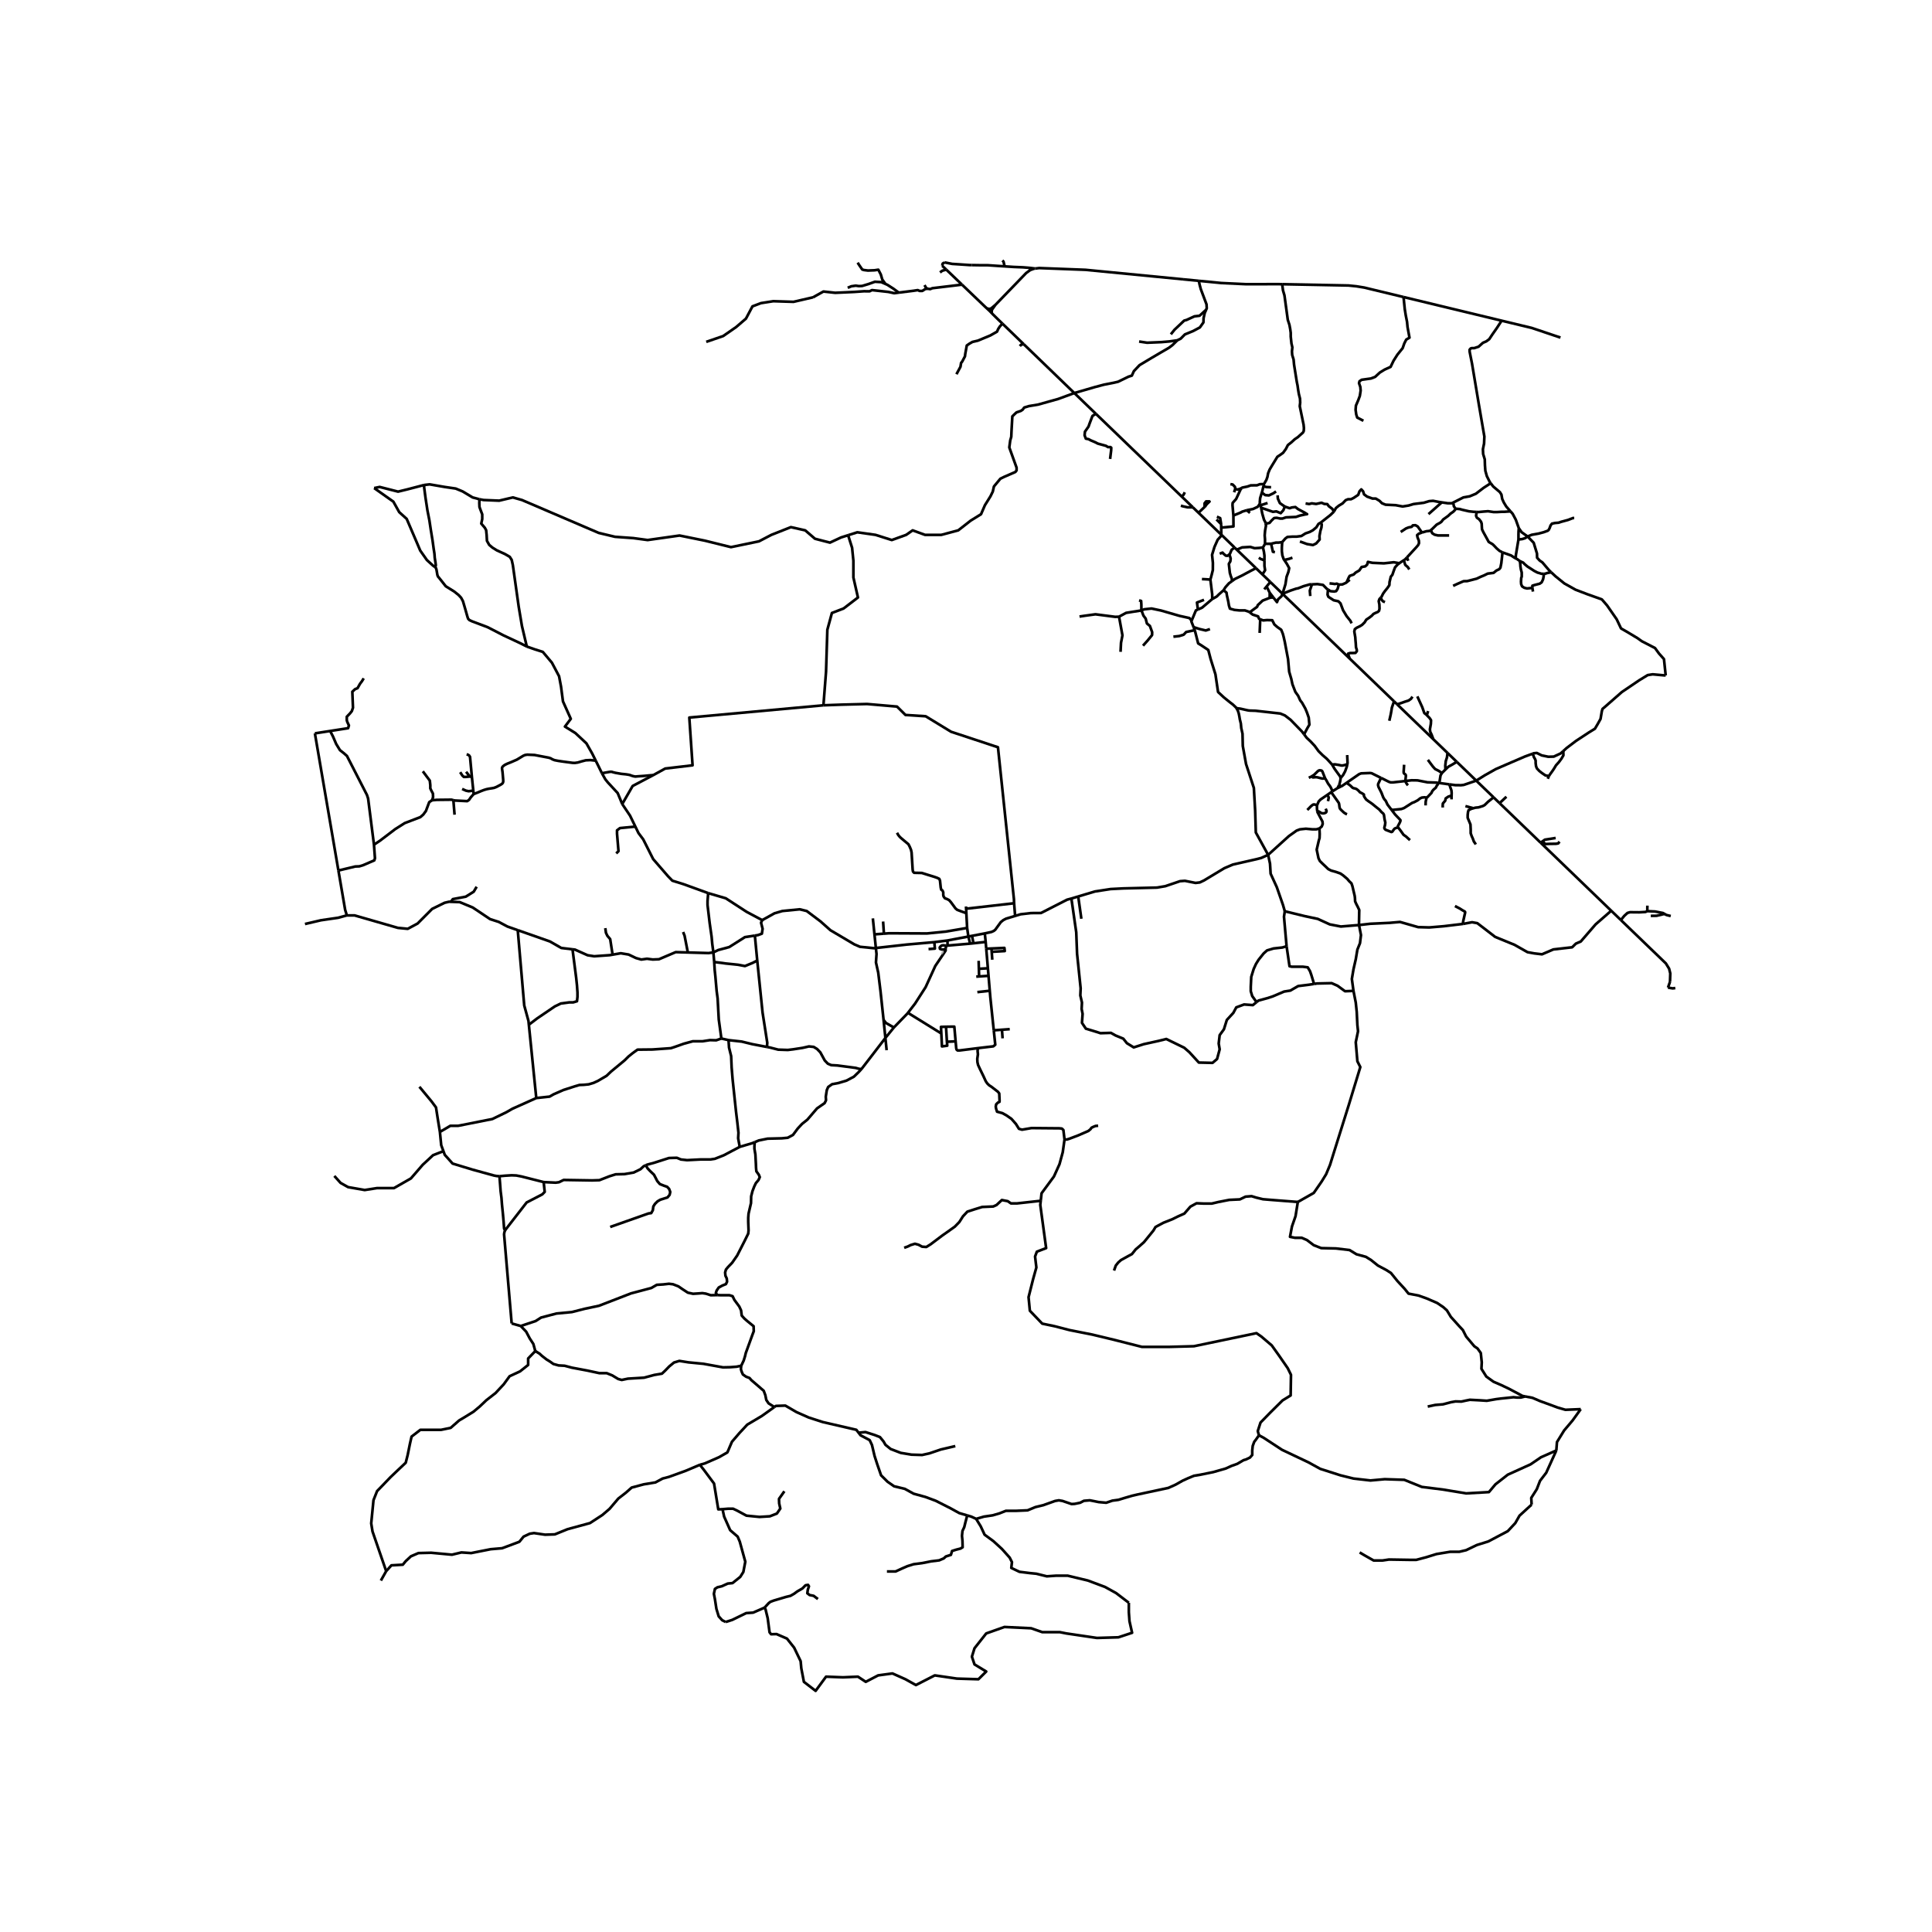 <svg xmlns="http://www.w3.org/2000/svg" width="960" height="960" viewBox="0 0 720 720"><defs><style>*{stroke-linejoin:round;stroke-linecap:butt}</style></defs><g id="figure_1"><path id="patch_1" d="M0 720h720V0H0z" style="fill:#fff"/><g id="axes_1"><path id="patch_2" d="M103.44 640.8h531.12V86.4H103.44z" style="fill:#fff"/><g id="LineCollection_1"><path d="m550.154 290.92-7.263-7.006M540.137 292.307l2.189.292 2.145.026 1.011-.114.944-.314 3.728-1.277M571.109 280.893l-2.85 1.053-6.621 2.853-4.25 1.843-4.035 2.277-3.2 2M556.61 297.144l-3.18-3.066-3.276-3.158M498.473 293.696l-1.869 1.173M498.473 293.696l1.364-.648M498.473 293.696l.54-1.116M472.595 318.575l7.76-7.012 2.833-2.013 1.218-.472 2.242-.235 2.345.214 1.613-.002 1.12-.33M490.933 302.416l.033.223 1.881 3.53.084.904-.368.955-.837.696" clip-path="url(#pbed4eb2799)" style="fill:none;stroke:#000"/><path d="m506.468 344.74-.001-1.226.06-3.337.03-1.023-.515-1.112-.637-1.233-.394-.902-.06-1.233-.092-.782-.85-3.638-.363-1.052-.85-.812-.727-.872-1.487-1.263-1.031-.721-1.699-.602-1.82-.511-1.031-.541-1.062-1.023-1.061-.992-1.002-.992-.515-1.053-.668-3.187.122-.51.698-3.008.242-.751.06-1.564-.09-2.076M401.818 334.09l6.266-1.872 5.808-.894 4.693-.241 12.592-.305 3.096-.524 5.49-1.864 1.816-.132 3.961.786 1.595-.188 1.58-.751 7.593-4.57 3.156-1.339 8.964-2.045 1.608-.42 2.559-1.156M460.825 263.935l.52 1.01.312.97.223 1.12.179 1.082.265 1.087.103.458.155 1.676.467 2.1.102 4.557 1.213 6.735 2.912 8.9.485 8.42.243 8.179 4.59 8.346M478.806 339.598l-.689-2.39-2.296-6.599-2.295-5.006-.23-3.755-.701-3.273M353.089 350.493l-4.89.614M353.089 350.493l7.791-1.472M353.089 350.493l.043 1.896M281.314 348.66l1.158-.18 1.453-.524.284-1.822-.588-2.266.425-.963" clip-path="url(#pbed4eb2799)" style="fill:none;stroke:#000"/><path d="m326.41 353.294-.681.076-5.246-.53-2.122-.916-8.876-5.25-3.732-3.314-5.112-3.852-2.621-.634-6.46.636-2.915.846-4.6 2.55" clip-path="url(#pbed4eb2799)" style="fill:none;stroke:#000"/><path d="m263.92 332.84 6.552 1.924 7.766 5.052 5.808 3.09M265.856 354.932l.31 3.587M256.338 354.959l7.73.223 1.788-.25M281.314 348.66l-3.701.576-5.85 3.708-4.114 1.11-1.793.878M263.92 332.84l-.242 2.947v1.503l.789 6.675.727 5.112.243 2.706.419 3.149M177.636 330.457l-1.098 1.856-2.958 1.848-4.818.91-.774 1.003" clip-path="url(#pbed4eb2799)" style="fill:none;stroke:#000"/><path d="m129.269 341.137 2.854.001 16.185 4.657 3.63.352 3.693-1.983 5.423-5.446 4.628-2.276 1.667-.39.64.022M192.95 346.644l-3.844-1.35-3.22-1.72-3.242-1.045-6.472-4.33-4.853-2.008-3.33-.117M113.654 344.348l5.983-1.399 6.364-.924 3.268-.888M126.116 324.417l2.517 14.678.636 2.042M370.953 113.618l-1.54 1.299M384.087 100.587l-.377.217-1.295.954-11.462 11.86M370.953 113.618l-1.294 1.825M367.736 114.885l1.103 1.025M358.5 106.073l8.44 8.074.796.738M369.413 114.917l-.533.188-.448-.008-.696-.212M369.413 114.917l-.574.993M369.659 115.443l-.82.467M369.741 116.855l-.148-.347-.02-.304.086-.76M369.741 116.855l-.484-.506-.418-.44M373.575 120.602l-1.78-1.718-1.705-1.674-.349-.355M559.617 119.508l-36.56-8.811M581.544 125.81l-10.713-3.6-11.214-2.702M555.548 180.084l-.34-.444-1.1-2.195-.56-1.998-.152-2.027-.065-2.23-.604-1.998-.086-1.764.431-2.16.108-2.596-2.049-11.91-2.545-15.206-.884-4.458-.022-.766.388-.466.41-.132h.927l1.618-.531 1.64-1.464 1.25-.534 1.08-.799 1.164-1.763 1.64-2.34 1.82-2.795M565.89 201.047v-1.925l.03-1.082.095-1.217M569.294 199.93l-2.222-1.591-1.057-1.516M562.923 190.566l.805.919 1.165 2.197 1.122 3.141M586.668 193.048h-.454l-1.851.722-2.548.691-.97.331-1.396.12-1.092.241-.515.692-.334.931-.364.723-.364.3-1.486.541-1.912.512-2.548.45-1.54.627" clip-path="url(#pbed4eb2799)" style="fill:none;stroke:#000"/><path d="m565.89 201.047 1.396-.15 1.06-.331.948-.637M578.073 213.26l-.734-.685-2.545-2.99-.992-.682-.971-1.06-.043-1.553-1.23-4.015-2.264-2.346M582.587 279.892l1.288-1.16 3.43-2.602 4.81-3.16 2.265-1.392 1.014-1.714 1.078-1.933.475-2.8.259-.937.647-.543 6.557-5.742 6.45-4.371 3.192-1.95 1.856-.289 4.205.381.641.025" clip-path="url(#pbed4eb2799)" style="fill:none;stroke:#000"/><path d="m578.073 213.26 1.618 1.51 3.278 2.65 4.185 2.349 4.465 1.704 5.328 1.893 1.941 2.232 3.602 5.188 1.618 3.408 1.985 1.135 4.228 2.537 1.531 1.098 4.918 2.537 1.489 2.044 1.854 2.085.641 6.075M622.361 365.894l-.755 2.155M604.048 342.87l16.775 16.17 1.21 1.97.43 1.745-.102 3.139M542.89 283.914l-3.44-3.318M538.677 286.788l1.057-1.032 1.601-.893 1.556-.949M536.396 291.809l.456-2.86.52-.872M538.677 286.788l-.244.238-1.06 1.05M532.129 283.166l.576.782.667.902.638.842.818.903 1.305.66 1.24.822M536.396 291.809l-.394-.053M536.396 291.809l3.74.498M476.46 105.89l1.375.027M446.763 104.66l8.42.818 9.214.434 12.063-.022M401.818 334.09l1.173 8.306M401.818 334.09l-2.543.77M468.28 373.458l-1.368 1.117-3.276-.24-2.912 1.082-1.092 2.044-2.427 2.646-1.092 3.488-1.577 2.165-.364 3.127.364 2.165-.971 3.608-1.699 1.443-5.096-.12-3.518-3.849-1.942-1.684-6.673-3.247-2.912.722-5.46 1.202-3.761 1.203-2.548-1.564-1.335-1.683-2.912-1.203-1.699-.962-3.882.12-2.67-.842-2.79-.841-1.456-2.166.242-3.367-.363-1.804.12-2.406-.606-2.646.121-2.645-1.334-12.87-.312-8.034-1.805-12.557M378.303 341.342l2.054-.62 3.85-.446 3.747-.027 9.716-4.963 1.605-.426M377.924 336.615l-17.883 2.042M377.924 336.615l.38 4.727M306.872 262.84l6.795-.241 9.464-.24 11.163.962 3.154 3.127 7.523.481 9.464 5.774 17.472 5.772 5.956 56.606.06 1.534M359.997 337.818l.044.84M360.041 338.657l.088 1.667M367.007 347.851l2.518-.548.838-.382.562-.457 2.028-2.793.929-.764 1.014-.536 3.407-1.029M360.421 345.816l-.292-5.492M360.421 345.816l.46 3.205M329.409 347.945l1.923-.144 14.158.067 6.976-.691 7.955-1.36M367.007 347.851l-4.767.91M367.007 347.851l.326 3.182M360.88 349.021l.664 2.643M360.88 349.021l1.36-.26M367.333 351.033l.211 2.526M367.333 351.033l-4.548.496M326.41 353.294l11.547-1.287 10.241-.9M346.035 353.701l2.367-.18-.204-2.414M361.544 351.664l-8.412.725M361.544 351.664l1.24-.135M353.132 352.389l-.446.042M352.364 353.601l.202-.78.12-.39" clip-path="url(#pbed4eb2799)" style="fill:none;stroke:#000"/><path d="m352.364 353.601-.444.231-.463.045-.55-.038-.617-.235-.032-.198-.051-.315.098-.125.22-.281.447-.33.562-.081.735.1.417.057M369.488 353.472l-1.944.087M369.488 353.472l.091 1.243M369.58 354.715l4.87-.285-.136-1.172-4.826.214M338.36 377.453l2.644-3.426 3.947-6.141 3.61-7.908 3.428-5.082.44-.676-.065-.619M367.544 353.559l.613 7.29M369.58 354.715l.214 2.948M364.714 358.068l.087 2.978M368.157 360.849l.235 2.807M368.157 360.849l-3.356.197M364.801 361.046l.084 2.844M368.392 363.656l.467 5.569M368.392 363.656l-3.507.234M364.885 363.89l-1.067.072M368.86 369.225l-4.632.51M370.348 383.975l-1.297-12.466-.192-2.284M362.24 348.762l.545 2.767M325.89 348.208l3.519-.263M325.89 348.208l.52 5.086M325.89 348.208l-.605-5.957M329.278 380.058l-1.142-10.693-.846-6.878-.847-3.816.212-3.145-.245-2.232M329.278 380.058l.681 6.752M333.128 382.91l-2.962-1.677-.888-1.175M333.128 382.91l-3.169 3.9M338.36 377.453l-.197.257-5.035 5.2M330.42 391.382l-.46-4.572M321.028 398.427l4.273-5.535 4.658-6.082M281.271 425.645l1.511-.63 3.3-.671 5.247-.126 2.242-.21 1.946-1.048 1.777-2.39 1.608-1.72 1.988-1.594 3.596-4.193 2.835-1.971.508-1.048-.085-1.342.38-2.433.508-1.174 1.481-1.049 2.285-.419 3.088-.923 2.75-1.467 1.82-1.761.972-1.05" clip-path="url(#pbed4eb2799)" style="fill:none;stroke:#000"/><path d="m285.815 390.169 1.159.221 3.033.782 3.58.12 2.002-.24 3.518-.542 2.366-.54 1.76.18 1.274.782 1.213 1.262 1.638 3.007 1.153 1.203 1.274.541 2.244.12 6.855.903 1.274.36.87.099M240.66 434.27l.534-.24 2.623-.712 5.5-1.761 2.92-.084 1.523.629 2.284.252 4.908-.252h3.765l1.692-.252 3.3-1.3 5.965-3.145M281.271 425.645l-.9.376-4.697 1.384" clip-path="url(#pbed4eb2799)" style="fill:none;stroke:#000"/><path d="m271.504 387.624.182 2.766.789 3.187.182 4.21.363 4.45 1.274 12.027.486 4.029.425 3.848-.122 2.045.591 3.22M188.31 458.373l7.956-10.252 5.839-3.02.888-.921-.381-3.649" clip-path="url(#pbed4eb2799)" style="fill:none;stroke:#000"/><path d="m240.66 434.27-.777.348-1.227 1.132-2.496 1.217-3.425.587-3.3.083-2.285.713-3.765 1.468-2.75.084-10.577-.168-1.734.84-1.228.166-4.484-.209M186.134 438.34l2.044-.188 2.483-.153 1.748.07 1.919.366 8.284 2.096M190.681 493.202l3.385.964M188.31 458.373l-.276.627-.114.5-.064.519 2.825 33.183M267.318 482.636l-2.427.06-1.88-.6-1.274-.181-1.517.12-1.942.12-1.941-.42-1.941-1.263-1.578-1.083-2.002-.782-1.516-.18-2.123.24-2.41.151-2.03 1.174-2.836.755-4.738 1.258-11.93 4.613-5.331 1.132-4.781 1.217-5.77.545-5.712 1.51-2.03 1.3-5.543 1.844M199.492 503.502l-.728-2.646-1.335-2.044-1.334-2.526-2.029-2.12M600.452 339.404l3.596 3.467M600.452 339.404l-26.312-25.363M545.227 344.314l3.37-.62 1.952.341 6.657 5.121 7.232 2.959 4.821 2.73 2.525.456 2.87.341 4.247-1.82 7.003-.797 1.377-1.365 1.837-.797 5.51-6.372 5.824-5.087" clip-path="url(#pbed4eb2799)" style="fill:none;stroke:#000"/><path d="m506.468 344.74 4.134-.477 7.232-.341 3.902-.341 6.773 1.934 4.133.114 5.395-.455 7.19-.86" clip-path="url(#pbed4eb2799)" style="fill:none;stroke:#000"/><path d="m542.221 337.658 1.824.94.89.57 1.001.569.069.154.013.203-.521 2.314-.188.815-.093.645.01.446M506.468 344.74l-1.261.092-5.51.455-4.132-.796-4.477-2.048-4.821-1.024-7.461-1.82" clip-path="url(#pbed4eb2799)" style="fill:none;stroke:#000"/><path d="m479.47 352.625-.97-11.005.306-2.022M385.78 100.075l1.515-.178 2.788.107M440.926 104.092l-36.407-3.539-14.436-.55M178.68 186.055l-2.545-.675-3.7-2.225-2.61-1.083-4.124-.601-5.582-.962-2.057.232M139.432 181.892l2.062-.421 6.856 1.744 3.458-.842 6.254-1.632M162.106 211.3l.201-.268.08-.224.017-.268-.117-.925-.287-1.844-.052-.868-.07-.726-.13-.838-.131-.837-.408-2.997-.67-4.132-.52-3.458-.721-3.675-.72-4.715-.511-3.89-.005-.894M302.99 110.804l-7.28 1.684-7.523-.24-4.61.722-3.156 1.202-2.426 4.571-3.64 3.128-4.854 3.368-6.309 2.165M334.947 109.048l-1.711.214-2.162-.47-4.153-.462-1.968-.213-.882.445-2.105-.02-3.618.256-7.107.322-4.369-.48-3.882 2.164M358.5 106.073l-5.862-5.606M345.58 107.636l.257-.015.828.121.796-.338 11.039-1.33M306.872 262.84l.971-12.51.485-15.635 1.7-6.255 4.367-1.684 5.339-4.09-1.699-7.457v-6.254l-.485-4.811-1.484-4.687M400.367 146.473l-5.982 2.2-7.529 2.107-3.4.561-1.77.538-.557.784-.694.468-1.629.561-.816.757-.723.721-.164 2.923-.152 2.716-.081 1.96-.388 1.365-.347 2.613.922 2.567 1.786 4.952v1.052l-.445.572-4.27 1.862-1.327.656-2.389 2.881-.424 1.888-.873 1.787-2.061 3.303-1.456 3.368-3.882 2.405-4.611 3.608-6.31 1.684h-6.066l-4.611-1.684-2.426 1.684-5.34 1.925-6.066-1.925-6.795-.962-3.425 1.087" clip-path="url(#pbed4eb2799)" style="fill:none;stroke:#000"/><path d="m178.68 186.055 1.52.287 5.824.24 5.096-1.202 3.397.962 28.635 12.269 6.067 1.443 6.794.481 5.34.722 11.89-1.684 9.464 1.924 9.706 2.406 10.435-2.165 4.611-2.406 7.28-2.886 5.339 1.202 3.64 3.128 5.581 1.443 4.125-1.924 2.642-.838M400.367 146.473l8.037 7.748M400.367 146.473l-18.883-18.233M438.735 126.83l-1.831 1.815-1.296.977-2.845 1.648-3.521 2.067-4.564 2.737-2.113 2.234-.76 1.675-1.24.391-2 .977-1.915.922-1.578.363-3.69.726-3.269.866-7.746 2.245M162.106 211.3l-.69-.473-2.328-2.113-2.487-3.548-1.274-3.007-3.762-8.78-2.79-2.526-2.185-3.91-7.158-5.051M236.778 308.046l1.177 2.423 1.76 2.345 3.7 7.337 5.52 6.375 1.638 1.683 4.065 1.263 9.282 3.368M224.32 288.158l1.297 2.315.948 1.158 3.625 3.924 1.698 4.09M236.778 308.046l-1.978-4.072-2.912-4.33M243.335 288.925l-7.564 3.984-3.883 6.735M243.335 288.925l.201-.106 4.368-2.405 10.192-1.203-1.213-17.801 49.99-4.57M455.336 199.434l4.763 4.621M455.336 199.434l-.187-.15M451.078 215.991l.485-1.804.425-1.744.02-2.663-.306-3.01.892-2.927 1.19-2.677 1.552-1.732M364.537 390.6l-.183.572-.03.542.122 1.202-.243 1.684.06 1.232.243 1.053.668 1.443 1.304 2.676.88 1.924.545.812.698.692.88.571 2.457 1.894.455.602.121 2.736-.03.39-.576.272-.668.66-.151.873.151.812.334 1.051 2.002.542 1.517.842 1.85 1.293 1.668 1.894 1.122 1.804 1.153.33 3.519-.6 10.374.09.94.09.576.541.425 3.518M387.851 447.497l.315-2.805 4.61-6.254 2.063-4.57 1.214-4.45.667-4.781M409.248 419.526l-1.001.09-.88.36-.606.302-.334.51-.82.692-3.881 1.684-3.246 1.232-.91.271-.85-.03M579.995 540.544l.243-3.127 2.669-4.33 3.155-3.728 3.033-4.209M568.393 520.414l2.744.527 2.792 1.203 3.64 1.322 2.912 1.083 2.912.841 5.702-.24M469.183 534.883l1.793.97 6.795 4.45 9.889 4.69 4.368 2.406 7.523 2.405 4.853 1.203 6.31.721 5.338-.48 7.28.24 6.552 2.646 7.765.962 5.825.961 2.911.482 8.494-.482 2.426-2.886 4.611-3.607 8.494-3.849 3.882-2.646 5.703-2.525" clip-path="url(#pbed4eb2799)" style="fill:none;stroke:#000"/><path d="m570.792 560.713-.14-2.49 2.063-3.247 1.214-3.127 2.305-3.007 3.76-8.298M165.252 429.002l-3.859 1.499-3.883 3.607-4.367 5.051-6.31 3.609h-6.309l-4.61.721-6.189-1.082-2.79-1.564-2.341-2.601M163.941 421.841l.486 4.931.825 2.23M186.134 438.34l-1.035-.067-1-.188-7.903-2.172-7.523-2.285-2.911-3.248-.51-1.378M213.359 353.786l-4.186-.506-4.207-2.412-12.016-4.224M197.088 381.885l-.144-1.417-1.577-5.773-2.417-28.05M199.856 409.213l-2.768-27.328M163.941 421.841l3.883-2.285h2.912l12.74-2.526 5.218-2.526 2.304-1.322 8.858-3.97M268.835 387.023l-1.942.661-2.305-.06-2.73.421h-3.64l-3.337.902-3.397 1.203-1.456.48-3.398.242-3.457.24-5.582.06-1.76 1.263-1.577 1.263-1.456 1.443-5.096 4.21-1.638 1.563-3.276 1.924-1.577.722-1.82.541-1.82.18-1.638.061-1.638.48-4.307 1.384-3.701 1.624-1.456.842-4.975.54M163.941 421.841l-.728-4.45-.728-4.69-1.698-2.285-4.49-5.413M188.31 458.373l-.187-.083-.196-.254-.071-.276-.162-2.266-.274-3.14-.348-3.417-.193-2.536-.311-2.463-.212-2.818-.078-.95-.144-1.83M143.921 585.522l-5.096-14.792-.485-3.007.85-8.658 1.334-3.368 2.67-2.766 2.304-2.405 3.034-2.887 2.67-2.525.727-2.887.85-4.209.606-2.646 3.276-2.525h7.766l3.518-.721 3.155-2.767 1.82-1.082 3.519-2.165 2.305-1.924 2.548-2.405 3.397-2.646 3.034-3.247 2.184-3.007 3.883-1.804 3.033-2.405v-2.406l2.67-2.766" clip-path="url(#pbed4eb2799)" style="fill:none;stroke:#000"/><path d="m276.236 508.975-1.76.36-2.366.18-2.67.06-7.279-1.322-5.581-.541-3.398-.541-2.001.6-1.76 1.444-1.577 1.623-1.153 1.083-2.851.48-3.822 1.023-6.006.361-2.306.481-1.334-.36-2.185-1.324-2.062-.841h-2.73l-4.49-.963-5.763-1.082-2.73-.721-2.245-.12-1.94-.542-1.275-.902-1.274-.782-1.698-1.322-.91-.842-1.578-.963M141.936 589.038l1.985-3.516M269.259 562.432l-1.577.06-1.577-9.621-3.762-5.051-1.523-1.933M143.921 585.522l1.942-2.165 4.246-.24 1.092-1.323 1.942-1.804 2.79-1.203 4.732-.12 7.766.722 3.518-.842 3.64.24 7.28-1.443 4.247-.36 2.912-1.083 3.519-1.323 1.577-1.924 2.305-1.082 1.578-.241 4.125.602 3.64-.12 4.732-1.925 8.372-2.285 4.611-3.007 2.669-2.285 3.276-3.848 2.79-2.165 2.185-1.924 4.49-1.203 4.368-.721 2.668-1.443 2.306-.601 6.31-2.285 5.27-2.234M288.586 524.356l-4.646 3.32-5.46 3.247-2.912 3.127-2.79 3.247-1.699 3.969-3.155 1.803-5.217 2.285-1.887.533M270.426 604.472l-1.289-.67-1.304-1.443-.849-2.796-.546-3.549-.394-2.044.394-1.834.94-.601 1.638-.391 2.185-.992 1.79-.18 2.88-2.316 1.154-1.834.728-3.818-2.063-7.486-.79-1.864-2.79-2.405-2.244-5.052-.607-2.765M292.312 555.757l-2.001 2.826.06 1.684.425 1.924-1.274 1.864-2.61 1.023-3.881.24-4.854-.48-3.337-1.805-1.638-.782h-1.82l-2.123.18M270.426 604.472l2.473-.79 5.187-2.526 2.578-.18 4.277-1.865M420.684 597.307v3.488l.242 3.368.971 4.329-5.096 1.683-8.008.24-11.406-1.683-2.426-.48h-6.552l-4.126-1.444-9.949-.48-6.795 2.404-4.367 5.532-.971 3.127.97 2.886 4.368 2.646-2.911 2.886-8.009-.24-8.25-1.203-7.038 3.608-3.883-2.165-4.853-2.165-5.338.722-4.611 2.405-2.912-1.924-5.581.24-6.31-.24-3.883 5.291-4.368-3.367-.97-5.051-.243-2.645-2.427-5.051-2.67-3.368-3.882-1.683-2.032.06-.576-.722-.698-5.291-.789-3.217-.364-.692" clip-path="url(#pbed4eb2799)" style="fill:none;stroke:#000"/><path d="m304.81 595.924-1.577-1.202-1.517-.3-.85-.662.183-1.323.424-1.262-.333-.542-.94.15-1.183 1.203-1.881 1.082-1.184.872-1.364.782-1.608.39-4.672 1.384-1.182.45-.637.482-1.548 1.683M363.778 566.04l1.699 2.766 1.456 3.127 3.276 2.405 3.154 2.886 2.912 3.247.85 1.683-.243 2.166 3.033 1.443 3.883.48 2.427.241 3.883.962 3.518-.24h4.247l7.523 1.803 6.43 2.406 4.126 2.285 4.732 3.607M360.46 564.756l1.498.441 1.82.842M469.183 534.883l-1.058 1.512-.728.962-.546 1.503-.182 1.684v1.683l-.849.963-1.517.721-.849.24-2.366 1.384-2.184.781-2.123.963-2.306.661-2.305.661-4.732.963-2.487.42-2.063.842-2.123.963-2.67 1.503-2.67 1.202-11.526 2.466-2.062.481-2.67.782-2.366.721-2.245.3-2.305.782-2.79-.24-1.76-.36-1.577-.302-2.184.18-1.396.722-2.062.422-1.153.06-3.337-1.143-1.395-.24-1.395.24-2.367.842-2.001.721-2.973.722-2.912 1.203-4.126.18h-3.943l-2.426.962-2.488.722-1.213.18-2.063.301-2.912.841M490.841 300.047l-.788-.191-.401-.07-.383.105-.715.57-1.359 1.398M490.933 302.416l-.131-.883-.025-1.208.064-.278M494.616 296.256l-2.476 1.689-.705.724-.594 1.378M494.616 296.256l1.489-1.04M494.903 298.574l.272-1.274-.061-.285-.498-.76M494.037 301.372l.33.838-.079.392-.212.249-.528.21-.462.052-.58-.066-.555-.327-.41-.274-.25-.079-.358.049M496.105 295.217l.5-.348M502 303.446l-.436-.165-.697-.436-.986-.932-.41-.42-.151-.256-.102-.315-.171-1.28-.106-.375-.213-.33-2.623-3.72M493.852 290.076l.477.795.606 1.143.622.827.364.586.683 1.442M489.138 289.13l.125.584 1.244-.09.606.105 1.274.33.53.09.935-.073M489.138 289.13l.595-.378 1.456-1.428.455-.241h.41l.47.09.288.316.986 2.496.054.09M489.138 289.13l-.543.343-.849.376M499.572 290.007l-.026-.296-.161-.387-2.01-2.78-.961-1.628M485.994 273.67l.974 1.288 1.44 1.349 1.521 1.627 1.441 1.983 1.521 1.508 1.602 1.388 1.92 2.103M502.108 284.768l-.946.336-.874.182-.483-.023-.942-.205-1.356-.205-1.093.063M499.013 292.58l.824.468M499.572 290.007l.02.229-.16.956-.277 1.095-.142.293M501.798 291.757l-1.66 1.148-.3.143M502.108 284.768l.088-.416-.138-2.963M502.108 284.768l-.21.997-.622 1.709-.758 1.39-.946 1.143M501.798 291.757l4.734-3.274.743-.273 3.3-.132.612.085 3.483 1.737" clip-path="url(#pbed4eb2799)" style="fill:none;stroke:#000"/><path d="m523.727 291.056-4.494.505-.96.02-.647-.207-2.956-1.474" clip-path="url(#pbed4eb2799)" style="fill:none;stroke:#000"/><path d="m518.507 301.699-1.43-1.863-.413-.889-.276-.547-.483-.547-.414-.706-.667-1.732-1.08-2.12-.184-.683.046-.479 1.064-2.233M521.053 308.347l.14.194.758 1.002 1.103 1.55.943.66 1.47 1.345M521.053 308.347l-.09-.125-.024-.32.713-1.344.23-.547.023-.364-.276-.32-1.701-1.777-1.421-1.851M531.645 297.271l-.713-.137-1.011.091-.667.297-.92.729-1.269.673-.804.297-3.011 1.914-1.012.365-1.747.182-.69.068-.62.068-.674-.12" clip-path="url(#pbed4eb2799)" style="fill:none;stroke:#000"/><path d="m536.002 291.756-.196.593-.368.478-.368.73-.827.706-.506.592-.253.616-1.517 1.595-.322.205M531.28 300.155l.03-1.383.335-1.5M523.727 291.056l2.361-.265 2.16.029 3.747.727 3.198.102.81.107M521.053 308.347l-.914.25-.46.251-.46.593-.344.5-.34.135-2.091-.812-.314-.242-.226-.38.017-.293.244-.933.105-.88-.262-1.106-.262-1.796-.243-.432-.714-.621-.732-.864-1.098-.864-1.638-1.33-1.463-1.018-.732-.553-.679-1.002-.192-.466.052-.207-.023-.183-.186-.145-.697-.414-.557-.242-.54-.605-.645-.552-.488-.242-.783-.173-.384-.207-.522-.518-.593-.518-1.09-.721M523.727 291.056l.192-1.781v-.311l-.087-.276-.488-.363-.209-.276-.035-.414.174-2.643M524.72 292.66l-.366-.397-.453-.743-.174-.464M504.404 369.283l-.607-4.45.607-3.609.85-3.728.606-3.608.97-2.405.365-3.008-.727-3.735M489.712 366.685l1.103-.169 5.46-.12 2.184.962 2.79 2.045 3.155-.12" clip-path="url(#pbed4eb2799)" style="fill:none;stroke:#000"/><path d="m483.656 447.94 5.945-3.368 2.913-4.21 1.698-2.766 1.456-3.488.97-3.127 6.067-19.363 4.247-13.951-1.092-2.165-.607-7.096.85-4.09-.243-2.285-.243-4.93-.364-3.489-.849-4.33" clip-path="url(#pbed4eb2799)" style="fill:none;stroke:#000"/><path d="m568.393 520.414-1.017-.195-4.974-2.645-3.034-1.443-2.79-1.203-2.67-1.924-1.82-2.887.121-2.406-.363-3.487-1.214-1.684-1.213-.842-3.033-3.607-1.214-2.406-1.456-1.563-3.033-3.367-1.456-2.406-1.335-1.203-2.305-1.563-3.883-1.684-3.033-1.082-3.761-.722-1.456-1.804-2.67-2.886-2.427-3.007-1.698-1.082-3.155-1.684-2.548-2.045-1.941-1.203-3.52-.961-2.547-1.564-5.096-.601-5.46-.12-2.79-1.083-2.549-1.924-1.941-.842h-2.548l-1.82-.36.728-3.85 1.334-3.848.85-5.292" clip-path="url(#pbed4eb2799)" style="fill:none;stroke:#000"/><path d="m415.163 473.496.667-1.864.91-1.142 1.031-.903 2.61-1.443 1.456-.781 1.395-1.744 1.335-1.143 1.759-1.563 3.519-4.33.788-1.323 2.912-1.563 3.337-1.323 2.062-1.023 2.427-1.082 2.245-2.586 2.305-1.263 2.852.12h2.79l2.548-.6 4.004-.782 3.944-.18 2.123-1.023 2.245-.18 1.759.54 2.487.602 2.912.24 10.071.782M196.322 240.943l-1.805-7.631-1.213-7.217-2.184-15.516-.425-1.925-.727-1.142-1.76-1.023-3.033-1.383-1.638-1.022-1.214-1.023-.85-1.503-.12-2.165-.182-1.805-.485-.901-1.335-1.564.364-1.684v-1.744l-.729-1.925-.303-.842-.06-1.503.058-1.37M162.106 211.3l.387.429.201.733.292 1.748.201.601.47.557 2.46 3.112 3.148 1.962 1.638 1.308.94 1.015.683 1.278.804 2.743.872 3.067.265.767.508.49.963.443 5.78 2.18 5.944 3.066 6.188 2.887 2.472 1.257M222.052 283.556l-1.326-2.675-2.185-3.849-4.125-3.849-3.883-2.405 2.184-2.887-2.911-6.495-.729-5.533-.727-3.848-2.67-5.052-3.397-4.03-3.033-.961-2.928-1.03M384.087 100.587l-.522-.781M385.78 100.075l-.407.048-1.286.464M383.565 99.806l2.214.27M374.396 99.263l3.312.216 3.464.141 2.393.186M362.11 98.789l-.82-.013-3.518-.24-2.92-.187-2.867-.564M351.126 99.02l.188-.786.671-.45M523.057 110.697l.457 4.498.364 2.286.485 2.465.183 1.925.485 2.646.242 1.323-1.213.722-.728 1.444-.607 1.743-1.94 2.406-1.457 2.285-1.092 2.286-2.245 1.022-1.759 1.083-1.759 1.624-1.578.601-3.457.481-.79.542-.181.721.485 1.383.121 1.384-.303 1.984-.606 1.624-.85 1.985-.121 1.563.242 1.745.365 1.142 2.305 1.203M477.835 105.917l24.683.477 2.938.294 2.937.475 14.664 3.534M440.926 104.092l5.837.568M471.038 180.418l.91-1.593.393-1.113.244-1.323.576-1.413.728-1.233 2.153-3.518.91-.602 1.214-.872 1.031-1.413.758-1.473 1.305-1.023 1.243-1.143 1.153-.782 1.941-1.743.274-.572.06-1.082-.122-1.264-1.425-6.886.152-1.323-.061-1.503-.425-1.684-.273-1.624-.212-1.534-.303-1.503-1.001-6.285-.182-1.955-.516-1.684-.091-1.293.152-1.533-.334-1.443-.273-2.587v-1.383l-.182-1.353-.303-1.624-.607-1.864-1.244-9.112-.546-1.864-.3-2.302M471.038 180.418l-.18.755M462.716 181.943l.203-.221 1.915-.391 1.296-.447 2.31-.028 1.099-.419 1.499-.019M469.733 188.327l-.147-.712M469.733 188.327l.216.875M469.733 188.327l2.651-.88M533.213 197.582l.554 1.15.88.54 1.213.271h4.186" clip-path="url(#pbed4eb2799)" style="fill:none;stroke:#000"/><path d="M542.26 189.56v.45l-.667.692-1.031.722-.85.812-1.031.752-.85.602-.667.871-.546.391-1.213.662-1.698 1.654-.494.414M529.915 198.46l1.668-.48 1.335-.15.295-.248M529.915 198.46l-1.578-2.255-.849-.48-.97.06-.425.54-1.153.241-.94.36-.637.422-1.365.902M564.865 208.091l.054-1.211.971-5.833M566.406 209.106l-.94-.692-.6-.323M559.945 205.858l3.184 1.142 1.274.842.462.25M559.945 205.858l-.455 4.06-.334 1.653-.425.541-1.062.511-1.06.873-2.185.27-1.335.662-1.243.51-1.547.722-3.52.903-1.334.03-2.305.992-1.608.752M571.077 219.089v-.812l.637-.21 1.153-.301.94-.241.728-.511.516-1.113.212-1.052.091-1.022M578.073 213.26l-1.384.266-.91.3h-.425" clip-path="url(#pbed4eb2799)" style="fill:none;stroke:#000"/><path d="m566.406 209.106 1.243.57.546.572 1.032.872 1.274.812 1.243.812 1.214.631 1.516.452h.88M571.077 219.089l.213 1.383M566.406 209.106l.151 1.022.061.962.182 1.143.304 1.142v1.534l-.183.451-.09 1.383.06.932.334.842.849.541 1.001.241 2.002-.21M550.308 190.789l-.222 1.417.304.722.819.571.728.932.242.722.06 1.203.061.902.486 1.022 2.032 3.699 1.396.812.516.48 1.03 1.083 1.062.933 1.123.57M562.923 190.566l-2.31.167h-.972l-1.668.09h-1.395l-2.033-.301-1.607.12-1.912.18-.718-.033" clip-path="url(#pbed4eb2799)" style="fill:none;stroke:#000"/><path d="m542.26 189.56 1.76.15.94.27 2.487.572 1.669.18 1.192.057M555.548 180.084l.933 1.22 2.48 2.094.583.933.28 1.597.604 1.332.906 1.496 1.589 1.81M541.532 187.304l.212.903.062.48.454.602v.271M555.548 180.084l-2.61 1.687-1.578 1.203-1.334 1.023-2.306.962-2.366.421-2.851 1.443-.97.481M537.3 187.218l2.23.327h1.517l.485-.24M524.314 207.743l1.445-1.555 2.123-2.315.637-.752.304-.691-.06-.993-.305-.691-.212-.602-.121-.721.637-.541 1.153-.422M503.016 245.454l16.507 15.921M503.016 245.454l-25.06-24.171M514.603 222.662l-.522.576-.273.782.242 1.263.06 1.533-.18.812-.456.422-.85.36-.788.391-.576.632-.88.691-1.214.812-.606.993-.94.931-.82.512-1.243.601-.637.482-.212.871.363 2.165.061.932.121 1.324.091 1.503.273.842.031.601-.516.632-.88.03h-1.06l-.76.21.091.602.493 1.287M537.3 187.218l-1.046-.154-2.184-.421-1.456.12-2.002.602-3.822.48-1.82.542-2.245.361-2.608-.481-3.762-.18-1.334-.542-.91-.902-1.395-.842h-1.214l-2.002-.722-1.153-.842-.364-1.142-.667-.722-.667.722-.485 1.323-1.699 1.143-.97.48h-1.093l-.91.362-1.153 1.202-1.395.842-1.092.902-.728 1.323M486.554 187.614l1.324.224.986-.252 1.606.223 2.028-.446 1.042.446 1.1.056.562.782 1.296.978.626 1.047M492.271 194.702l2.305-1.805 1.153-.902 1.395-1.323M473.706 202.64l-2.274.03M477.832 202.04l-1.396.18h-.97l-1.76.42M475.131 205.795l-.76-.167-.665-2.988M471.432 202.67l-.759 1.353M471.673 195.16l.123.715-.334 1.864-.152 1.774.122 1.504v1.653M460.92 204.852l7.133 6.88M460.92 204.852l-.82-.797M470.673 204.023l-1.456.18-1.657.095-1.597-.479-3.055.18-1.987.853M471.22 208.835v-1.805l-.182-1.323-.365-1.684" clip-path="url(#pbed4eb2799)" style="fill:none;stroke:#000"/><path d="m470.483 214.075.98-1.572-.243-1.624v-2.044M469.13 207.834l.649.447 1.44.554M470.483 214.075l2.92 2.818M470.483 214.075l-2.43-2.343M484.444 201.798l2.67.963 2.184.36 1.196-.582 1.291-1.462-.06-1.323.364-1.985.363-1.143.122-1.142-.303-.782" clip-path="url(#pbed4eb2799)" style="fill:none;stroke:#000"/><path d="m477.832 202.04 1.152-1.324.79-.602 1.759-.12h1.638l1.82-.24 1.516-.963 1.578-.541 1.213-.662 1.274-1.082.789-1.263.91-.541" clip-path="url(#pbed4eb2799)" style="fill:none;stroke:#000"/><path d="m478.606 208.692-.228-.338-.485-1.384-.183-1.563v-1.384l.122-1.984M503.009 216.052l-1.153.943M501.856 216.995l-.243.199-1.334.602-1.335.06M494.9 219.707l.95.614 1.378.117.716-.148.563-.863.437-1.571M495.474 217.41l1.42.14.546.094.758-.14.746.352M477.956 221.283l-4.552-4.39M478.606 208.692l.985 1.466.85 1.563-.304 1.444-.667 1.804-.424 2.767-1.09 3.547" clip-path="url(#pbed4eb2799)" style="fill:none;stroke:#000"/><path d="m488.935 217.764-.85.032-2.305.661-1.996.778-.79.16-2.027.682-3.011 1.206M474.576 222.699l1.322 1.702.388-1.032.668-.61.62-.56.382-.916M459.173 216.522l1.065-.771 2.61-1.263 2.912-1.564 2.293-1.192M451.774 223.24l-.029-1.776-.667-5.473M447.924 215.807l1.634.08 1.52.104M446.427 227.146l1.557-.69 3.79-3.216" clip-path="url(#pbed4eb2799)" style="fill:none;stroke:#000"/><path d="m455.992 219.96-1.699 1.504-.85.842-1.67.934M459.173 216.522l-1.179.852-1.335 1.504-.667 1.083M465.713 228.195l-.318-.236-1.456-.481h-2.062l-1.82-.18-1.7-.482-.363-1.142-.243-1.444-.546-2.465-.121-.902-1.092-.902M460.825 263.935l.14-.002 1.325.177 1.232.277 1.031.235.63.127.552.063 2.182.069 9.204 1.03 1.722.715 2.121 1.626 4.203 4.325.827 1.094M469.652 230.777l1.082.43 1.456-.12 1.941.06.789 1.563 1.092.962 1.456 1.023.607 1.503.303 1.143.425 1.864.485 2.586.728 3.849.424 4.69.79 2.707.424 1.985 1.092 2.826 1.031 1.444.79 1.743.666.842 1.214 2.166.606 1.443.668 1.924.254 2.658-.823 1.41-1.158 2.193M519.523 261.375l1.157 1.116M517.751 268.613l.494-2.186.255-1.358.213-1.358.81-2.336M576.81 290.233l.425-1.022M571.109 280.893l.471-.174 1.164-.108 1.791.9 2.459.507 2.05-.053 2.566-1.192.977-.88" clip-path="url(#pbed4eb2799)" style="fill:none;stroke:#000"/><path d="m577.235 289.21.424-.661.334-.451.728-1.023.546-.842.607-1.022 1.092-1.203.97-1.322.698-1.203-.047-1.59M577.235 289.21l-1.305-.24-1.365-.932-.91-.722-.88-.932-.333-.812-.152-1.203v-.902l-.212-.571-.455-.782-.151-.511-.363-.71M540.956 296.487l-1.213.391-.971.662-.182.872-.88 1.022-.06.812.03.692M540.926 297.9l.03-1.413M540.137 292.307l.364 1.143.394 1.083.091.932-.03 1.022M549.065 301.206l-.678.182-1.091.541-.212.692-.122 1.113v1.052l.485 1.143.546 1.323.091 1.864v1.413l.365 1.053.424.932.394 1.082.516.752.182.36M556.61 297.144l2.245 2.163M549.065 301.206l.779-.209 1.182-.12 1.592-.493.653-.349 1.305-1.263 2.034-1.628M319.963 533.93l.742.961 3.397 1.805.85 1.803.97 4.09.97 3.006 1.456 4.209 2.427 2.405 2.427 1.684 4.004.962 3.276 1.804 4.368 1.203 3.883 1.443 5.46 2.766 3.276 1.804 2.99.88M330.533 585.642h3.215l2.487-1.142 1.942-.842 2.305-.722 3.215-.42 3.337-.662 2.973-.36 1.698-.722.789-.722 1.88-.601.425-1.443 1.517-.482 1.638-.42.789-.481-.06-2.405-.183-1.865.182-1.803.668-1.444.424-1.743.685-2.607M319.963 533.93l2.562-.24 3.397 1.081 2.002.782 1.335 1.624.728 1.262 1.94 1.564 3.762 1.443 4.004.662 3.944.12 2.73-.602 4.246-1.443 3.337-.782 2.063-.48M288.586 524.356l.572-.409 3.519-.12 4.125 2.405 4.61 2.045 5.218 1.683 12.497 2.887.836 1.082M387.851 447.497l-8.906.983h-2.184l-1.213-.842-2.185-.42-2.001 1.864-1.214.541-4.125.18-2.548.782-2.973.962-1.638 1.744-1.335 2.105-1.698 1.744-2.609 1.864-2.062 1.443-4.308 3.248-1.638 1.021-1.577-.12-1.335-.721-1.335-.36-1.577.48-1.092.541-1.335.481M469.183 534.883l-.45-1.555 1.03-3.187 3.58-3.668 4.61-4.57 3.034-1.864.12-7.697-1.213-2.465-3.154-4.57-2.791-3.909-3.882-3.307-1.82-1.263-23.297 4.87-8.978.24h-10.435l-10.435-2.645-8.008-1.924-8.493-1.684-5.582-1.443-4.61-.962-4.61-4.811-.486-5.051 1.698-6.735 1.214-4.33-.486-4.088.668-1.805 3.458-1.322-2.184-16.116.17-1.525M532.068 524.188l2.79-.601 2.913-.24 2.973-.783 1.698-.3 2.184.06 1.638-.36 1.517-.302 3.519.18 2.79.181 3.458-.6 1.881-.242 2.366-.24 2.245-.24 1.334.12h1.396l1.623-.407M570.792 560.713l-4.508 4.124-1.577 2.766-2.79 3.006-3.64 1.925-3.64 1.924-4.247 1.323-4.004 1.924-2.548.601h-3.398l-5.096.842-3.882 1.203-3.64.962h-2.67l-7.523-.12-2.427.36h-3.275l-3.397-1.924-1.82-1.082M267.318 482.636l-.546-.781.303-.902.789-1.143 1.334-.721 1.335-.542.425-.901-.122-1.203-.485-1.023-.121-1.202.303-1.083.789-.962 1.517-1.563 1.88-2.706 2.73-5.352 1.395-2.826.122-1.203-.122-3.187v-1.504l.122-1.563.91-3.909.06-2.525.486-1.925.667-1.743.607-1.263.97-1.143.486-1.082-.364-.902-.91-1.263-.121-1.263-.061-1.563-.182-3.428-.364-2.165v-1.022l.121-1.428M276.236 508.975l.91-1.925.485-1.563.304-1.263 1.577-4.33.849-2.344.546-1.444-.06-1.864-2.367-1.924-1.092-.962-.97-1.083-.243-1.924-.667-1.443-1.82-2.465-.668-1.383-1.152-.361h-3.094l-1.456-.06M288.586 524.356l-2.158-1.37-.85-1.263-.364-1.804-.606-1.624-.85-.721-1.03-.902-1.396-1.203-1.335-1.143-.667-.781-1.274-.482-1.213-.841-.486-1.143-.243-.842.122-1.262M227.4 457.26l14.317-5.051.97-.12.607-1.083.182-1.383.606-.962.971-.962 1.031-.602 2.67-.842.788-.961.243-1.083-.425-1.143-.727-.781-1.214-.421-1.516-.601-.971-1.143-.425-.842-.789-1.503-1.395-1.323-.97-1.023-.693-1.161M213.359 353.786l1.36 10.566.304 2.886.182 2.586v1.684l-.182 1.624-1.396.42h-1.456l-3.154.422-2.245 1.082-6.552 4.45-3.132 2.379M228.292 355.777l-1.07.185-5.789.409-2.465-.383-4.674-2.09-.935-.112M228.292 355.777l-.893-5.798-1.031-1.203-.546-1.143-.243-1.743M256.338 354.959l-4.524-.13-6.243 2.656-2.298.093-2.156-.278-2.122.294-1.986-.555-2.739-1.308-2.928-.48-3.05.526M236.778 308.046l-5.739.559-1.092.841v1.264l.546 6.495-.85.842M256.338 354.959l-1.214-6.243-.546-1.383M282.2 357.955l-.886-9.295M266.165 358.519l3.033.36 1.214.18 2.972.301 1.699.18 2.548.482 2.912-1.203 1.657-.864M285.815 390.169l.128-1.522-1.76-11.306-1.941-18.943-.042-.443M271.504 387.624l4.914.541 3.943.962 5.454 1.042M268.835 387.023l2.669.601M266.165 358.519l.182 3.006.243 2.286.485 5.532.364 2.766.425 7.818.97 7.096M489.712 366.685l-2.052.313-3.883.48-2.912 1.685-2.305.36-4.247 1.804-1.82.602-3.518.962-.696.567M479.47 352.625l-1.577.481-3.276.36-2.427.723-1.274 1.142-1.88 2.346-.971 1.563-.85 1.864-.91 2.947-.182 3.668v1.684l.546 1.804 1.61 2.251M479.47 352.625l1.092 7.457.789.18h4.125l1.88.24.85 1.444.486 1.383 1.02 3.356M360.13 340.324l-1.842-.658-1.577-.601-.638-.542-1.698-2.315-.667-.752-.79-.42-.788-.272-.485-.691-.121-.511v-.992l-.273-.692-.486-.33-.182-.753-.273-2.615-.273-.662-.819-.39-1.122-.392-2.366-.722-2.184-.691-1.456-.03-1.426-.03-.425-.451-.121-.722-.394-6.374-.212-.993-.486-1.172-.485-.932-2.73-2.286-.485-.45-.547-.662-.485-.872M329.107 343.424l.302 4.521M373.636 386.963l-.24-3.213M373.397 383.75l2.909-.215M373.397 383.75l-3.049.225M364.537 390.6l5.642-.66.727-.602-.558-5.363M350.797 385.148l-12.437-7.695M352.889 388.225l.12 1.474-1.971.27-.24-4.82M352.555 382.633l-1.88.06.122 2.455M352.555 382.633l.334 5.592M356.13 388.092l-.481-5.489h-1.274l-1.82.03M352.889 388.225l3.24-.133M364.537 390.6l-6.947.873h-.728l-.394-.331-.122-.571-.217-2.479M373.575 120.602l7.91 7.638M356.439 139.466l1.5-2.776.231-1.444.39-.458 1.053-1.988.101-.859.577-3.175.953-.672 1.168-.673 2.02-.472 4.632-1.93 2.497-1.417.432-.987.606-.93.976-1.083M408.404 154.22l31.935 30.788M413.701 171.038l.388-3.176.04-1.011-.305-.243-.898.02-.776-.486-3.04-.829-.755-.405-.918-.404-.919-.384-.877-.466-.98-.182-.469-1.274.143-1.335 1.327-1.902.326-.95 1.143-3.014 1.273-.776M440.34 185.008l4.196 4.046M441.535 183.458l-.47.951-.726.6M352.638 100.467l-1.512-1.446M350.304 101.524l.866-.63 1.468-.427M520.68 262.491l13.48 13.003M526.386 259.624l-.537.797-.904.648-1.306.415-1.492.531-1.467.476M534.16 275.494l5.29 5.102M531.74 266.535l1.027 1.06.536.797-.067 1.394-.352 2.01.118.93.486.996.673 1.772M531.74 266.535l-.212-.22-.72-.564-.773-2.19-1.84-4.036M531.74 266.535l.474-1.548M538.677 286.788l-.064-1.477.184-1.644.453-1.427.2-1.644M532.35 191.604l.805-.705 4.146-3.681M362.11 98.789l2.942.048h2.973l3.519.24 2.852.186M373.552 97.062l.427.422.417 1.779M345.58 107.636l-.687.039-1.184.748-.998.001-.688-.306-1.61.246-5.466.684M330.005 105.832l.67.294 2.204 1.41 2.068 1.512M330.005 105.832l-1.58-.692-2.368-.14-2.369.845-2.416.728-1.209.046-1.16-.164-1.635.235-1.35.564M319.613 97.884l.735 1.127.995 1.433.616.187 1.492.188 2.464-.094 1.42-.211.925 1.785.545 1.878 1.2 1.655M344.534 106.244l.497.869.548.523M380.076 129.004l.399-.513 1.01-.251M449.497 115.424l-.536 1.24-.422 1.9-.057 1.591-1.324 1.871-2.507 1.341-3.071 1.257-1.577 1.591-1.268.615M424.509 127.277l2.986.446 5.268-.223 2.986-.252 2.986-.418M449.497 115.424l.224-.519-.084-1.48-2.141-5.697-.45-1.704-.283-1.364" clip-path="url(#pbed4eb2799)" style="fill:none;stroke:#000"/><path d="m436.34 124.596 1.353-1.704 3.605-3.407.902-.251 2.93-1.341 1.915-.223 2.452-2.246M446.65 191.092l-2.114-2.038M446.65 191.092l2.296-2.194M455.149 199.285l-1.431-1.38-7.068-6.813M448.946 188.898l.76-1.06.987-.922h-1.211l-.536.67v1.312" clip-path="url(#pbed4eb2799)" style="fill:none;stroke:#000"/><path d="M448.946 188.898v-1.312l.536-.67h1.21l-.985.922-.76 1.06M440.073 188.452l.845.251 1.662.363 1.956-.012M455.149 199.285l-.041-2.65M455.088 195.322l.02 1.314M455.088 195.322l-1.747-1.732M453.51 192.557l1.211.53.367 2.235M459.651 192.11l.028 4.077-4.571.449M462.716 181.943l-.36.393-1.69 3.63-1.297 1.453-.056.838.338 3.853" clip-path="url(#pbed4eb2799)" style="fill:none;stroke:#000"/><path d="m464.61 190.155-1.635.503-.789.42-2.535 1.032M460.327 182.224l.93.224 1.46-.505M460.327 182.224l-.422 1.23M458.525 180.437l.844.112.874.893.084.782M470.858 181.173l-.488 2.042-.11.348M469.586 187.615l-.096-.46.121-1.504.395-1.293.253-.795" clip-path="url(#pbed4eb2799)" style="fill:none;stroke:#000"/><path d="m475.54 183.146-.958.67-1.69.81-1.381-.111-1.252-.952M464.61 190.155l1.21.978M469.586 187.615l-.864 1.256-1.747.81-2.366.474M471.673 195.16l-.09-.518-.516-.933-.667-2.345-.333-1.684-.118-.478" clip-path="url(#pbed4eb2799)" style="fill:none;stroke:#000"/><path d="m478.807 188.787-.535 1.34-.986 1.118-1.634-.67-1.268.167-4.435-1.54M476.131 184.598l.084 1.201.76 1.703 1.832 1.285" clip-path="url(#pbed4eb2799)" style="fill:none;stroke:#000"/><path d="m471.673 195.16 1.444-.285.732-.866.986-.95.93-.083 1.352.28h.789l1.324-.447 3.747-.168 1.464-.503 1.916-.418.76-.112-.9-.56-2.508-1.34-.958-.754-1.352.168-.789.28-1.803-.615M481.652 207.833l-1.183.418-1.863.44M473.695 181.584l-1.831-.085-1.006-.326M444.09 231.304l1.588-3.826.75-.332M448.698 223.54l-2.62 1.006.35 2.6M444.818 233.713l-.838-2.146.11-.263M425.366 227.43l1.162-.371 2.62-.279 3.577.754 6.845 1.982 3.69.81.83.978M402.301 229.768l2.056-.307 3.888-.531 7.352.95 1.437-.056M425.366 227.43l-.416.132-2.873.447-2.423.39-2.62 1.425" clip-path="url(#pbed4eb2799)" style="fill:none;stroke:#000"/><path d="m417.597 242.921.17-3.351.535-2.793-1.268-6.953M425.964 240.631l1.719-1.927 1.662-2.039.028-1.089-.845-2.317-1.1-.894-.478-1.843-.817-1.09-.767-2.003M424.5 223.736l.76.224.085 1.256.02 2.213M445.263 234.854l-.445-1.141M460.825 263.935l-.384-.449-.964-.91-1.111-.849-2.188-1.762-2.242-2.073-.978-6.599-1.787-5.707-.877-3.354-2.59-1.73-1.188-.738-1.253-4.91M437.289 237.28l2.225-.252 1.606-.502.93-1.006 3.213-.666M450.912 234.448l-1.554.514-2.35-.553-2.19-.696M473.404 216.893l-1.373 1.672M471.15 219.638l.881-1.073M472.031 218.565l1.151 2.337M473.182 220.902v1.896M473.182 220.902l1.394 1.797M465.713 228.195l2.808-2.08.2-.592 1.832-1.699 2.63-1.026M474.576 222.699l-.828-.029-.566.128M469.652 230.777l-.435-.172-.364-.902-2.002-.662-1.138-.846M469.652 230.777l-.215 5.093M458.053 206.666l.298-.247.637-1.52 1.111-.844M458.053 206.666l-.559.464-.657-.04-.897-.75-.338-.395-1.056.415M459.173 216.522l-.185-1.118-.239-.494-.418-1.402-.379-3.377.558-.928.12-1.026-.26-.948-.317-.563M494.9 219.707l-.445-.287-1.394-1.432-2.064-.313-1.275.06-.787.03M488.296 222.13l-.166-2.02.805-2.346M503.694 232.297l-.427-.916-1.445-1.808-1.303-2.16-.947-2.536-.806-.799-1.729-.375-1.99-1.292-.308-.798.16-1.906M521.51 209.899l-.665.5-.94 1.022-.486 1.263-.525 1.542-.576.686-.476 2.012-.061 1.142-.758 1.113-.82.992-.757 1.052-.547 1.113-.296.326M516.13 224.407l-.71-.305-.522-.564-.295-.876M524.314 207.743l.486 1.26M523.179 208.776l.457-.302.678-.73M521.51 209.899l.336-.252.97-.632.363-.239" clip-path="url(#pbed4eb2799)" style="fill:none;stroke:#000"/><path d="m525.203 212.22-.545-.869-.971-.846-.508-1.729M501.856 216.995l.724-1.652.403-.728 1.492-.517.687-.68 1.421-.846.427-.634.427-.634 1.35-.235.71-.658.284-1.01 1.706.353 4.24.188 3.696-.4 2.087.357M558.855 299.307l15.285 14.734M558.855 299.307l2.543-2.39M549.065 301.206l-2.943-.802M574.14 314.041l.668-.468M574.808 313.573l.928-.65 4.02-.631M581.197 313.653l-.503.665-.837.133-2.345.033-1.575.066-1.13-.977M613.893 339.556l-.67.298-2.311.133-3.45-.032-.939.265-1.205 1.096-1.27 1.555M613.893 339.556l.034-2.059M620.301 340.577l-.578-.324-2.915-.564-2.915-.133M620.301 340.577l.728.407 1.608.398" clip-path="url(#pbed4eb2799)" style="fill:none;stroke:#000"/><path d="m615.2 341.316 2.178-.033 2.923-.706M624.346 368.214l-.972.133-1.768-.298M224.32 288.158l2.52-.446.749-.103.462.045.459.15.9.218 2.167.373 1.727.174 1.011.16.561.14.552.222.768.21.576.097 1.106-.094 2.137-.146 1.731-.164 1.116-.098.473.029M222.052 283.556l.941 1.896 1.327 2.706M176.517 295.933l1.338-.52 1.5-.628.997-.379 1-.302.892-.18 1.211-.184.7-.136.855-.33 1.48-.786.564-.36.318-.33.167-.482-.009-.703-.25-2.88-.19-1.277.019-.343.12-.285.286-.314.587-.445.887-.44 1.392-.553 2.257-.983 2.392-1.452.663-.275.827-.127 2.696.124 4.112.783 1.158.216.73.227.661.39.792.31 1.395.27 2.046.3 3.264.428.856.03 1.101-.157 1.451-.426 1.511-.393 1.737-.083 1.562.166.23.051.23.08M176.517 295.933l-.133-1.293M168.96 298.206l.441.115 4.732.241.668-.481.667-.963 1.049-1.185M173.709 287.617l1.365 1.774M175.074 289.39l-1.486.151h-.729l-.545-.51-.82-1.264M175.074 289.39l.788.181M176.384 294.64l-.522-5.069M172.222 294.021l1.426.632 1 .21 1.736-.223M175.862 289.571l-.697-7.517-.334-.511-.394-.27-.546-.151M169.401 303.613l-.44-5.407" clip-path="url(#pbed4eb2799)" style="fill:none;stroke:#000"/><path d="m161.016 298.234 1.772-.153 5.46-.06.713.185M157.572 287.436l2.608 3.488.182 1.684v1.203l.364.782.607 1.142.06 1.339-.377 1.16" clip-path="url(#pbed4eb2799)" style="fill:none;stroke:#000"/><path d="m139.371 314.8 2.245-1.504 5.703-4.33 3.518-2.225 5.824-2.225 1.093-.963.97-1.323 1.244-3.307 1.048-.689M123.036 272.42l-5.687.884M139.371 314.8l-2.184-17.2-.424-1.324-7.463-14.553-1.152-1.022-1.456-1.143-1.396-2.285-1.213-2.827-1.047-2.026M135.55 252.797l-.668 1.082-.728.962-.91 1.624-.91.36-1.031.963.242 5.954-.424 1.263-.668.842-1.213 1.263v1.323l.182.6.607 1.324-.304 1.022-6.69 1.04M126.116 324.417l6.279-1.5 1.516-.06 1.396-.42 4.186-1.805.242-.782-.364-5.05M126.116 324.417l-8.767-51.113" clip-path="url(#pbed4eb2799)" style="fill:none;stroke:#000"/></g><path id="PatchCollection_1" d="m351.263 354.372.59.43-.691.93-.59-.43z" clip-path="url(#pbed4eb2799)" style="fill:#a9a9a9;fill-opacity:.8"/></g></g><defs><clipPath id="pbed4eb2799"><path d="M103.44 86.4h531.119v554.4H103.44z"/></clipPath></defs></svg>